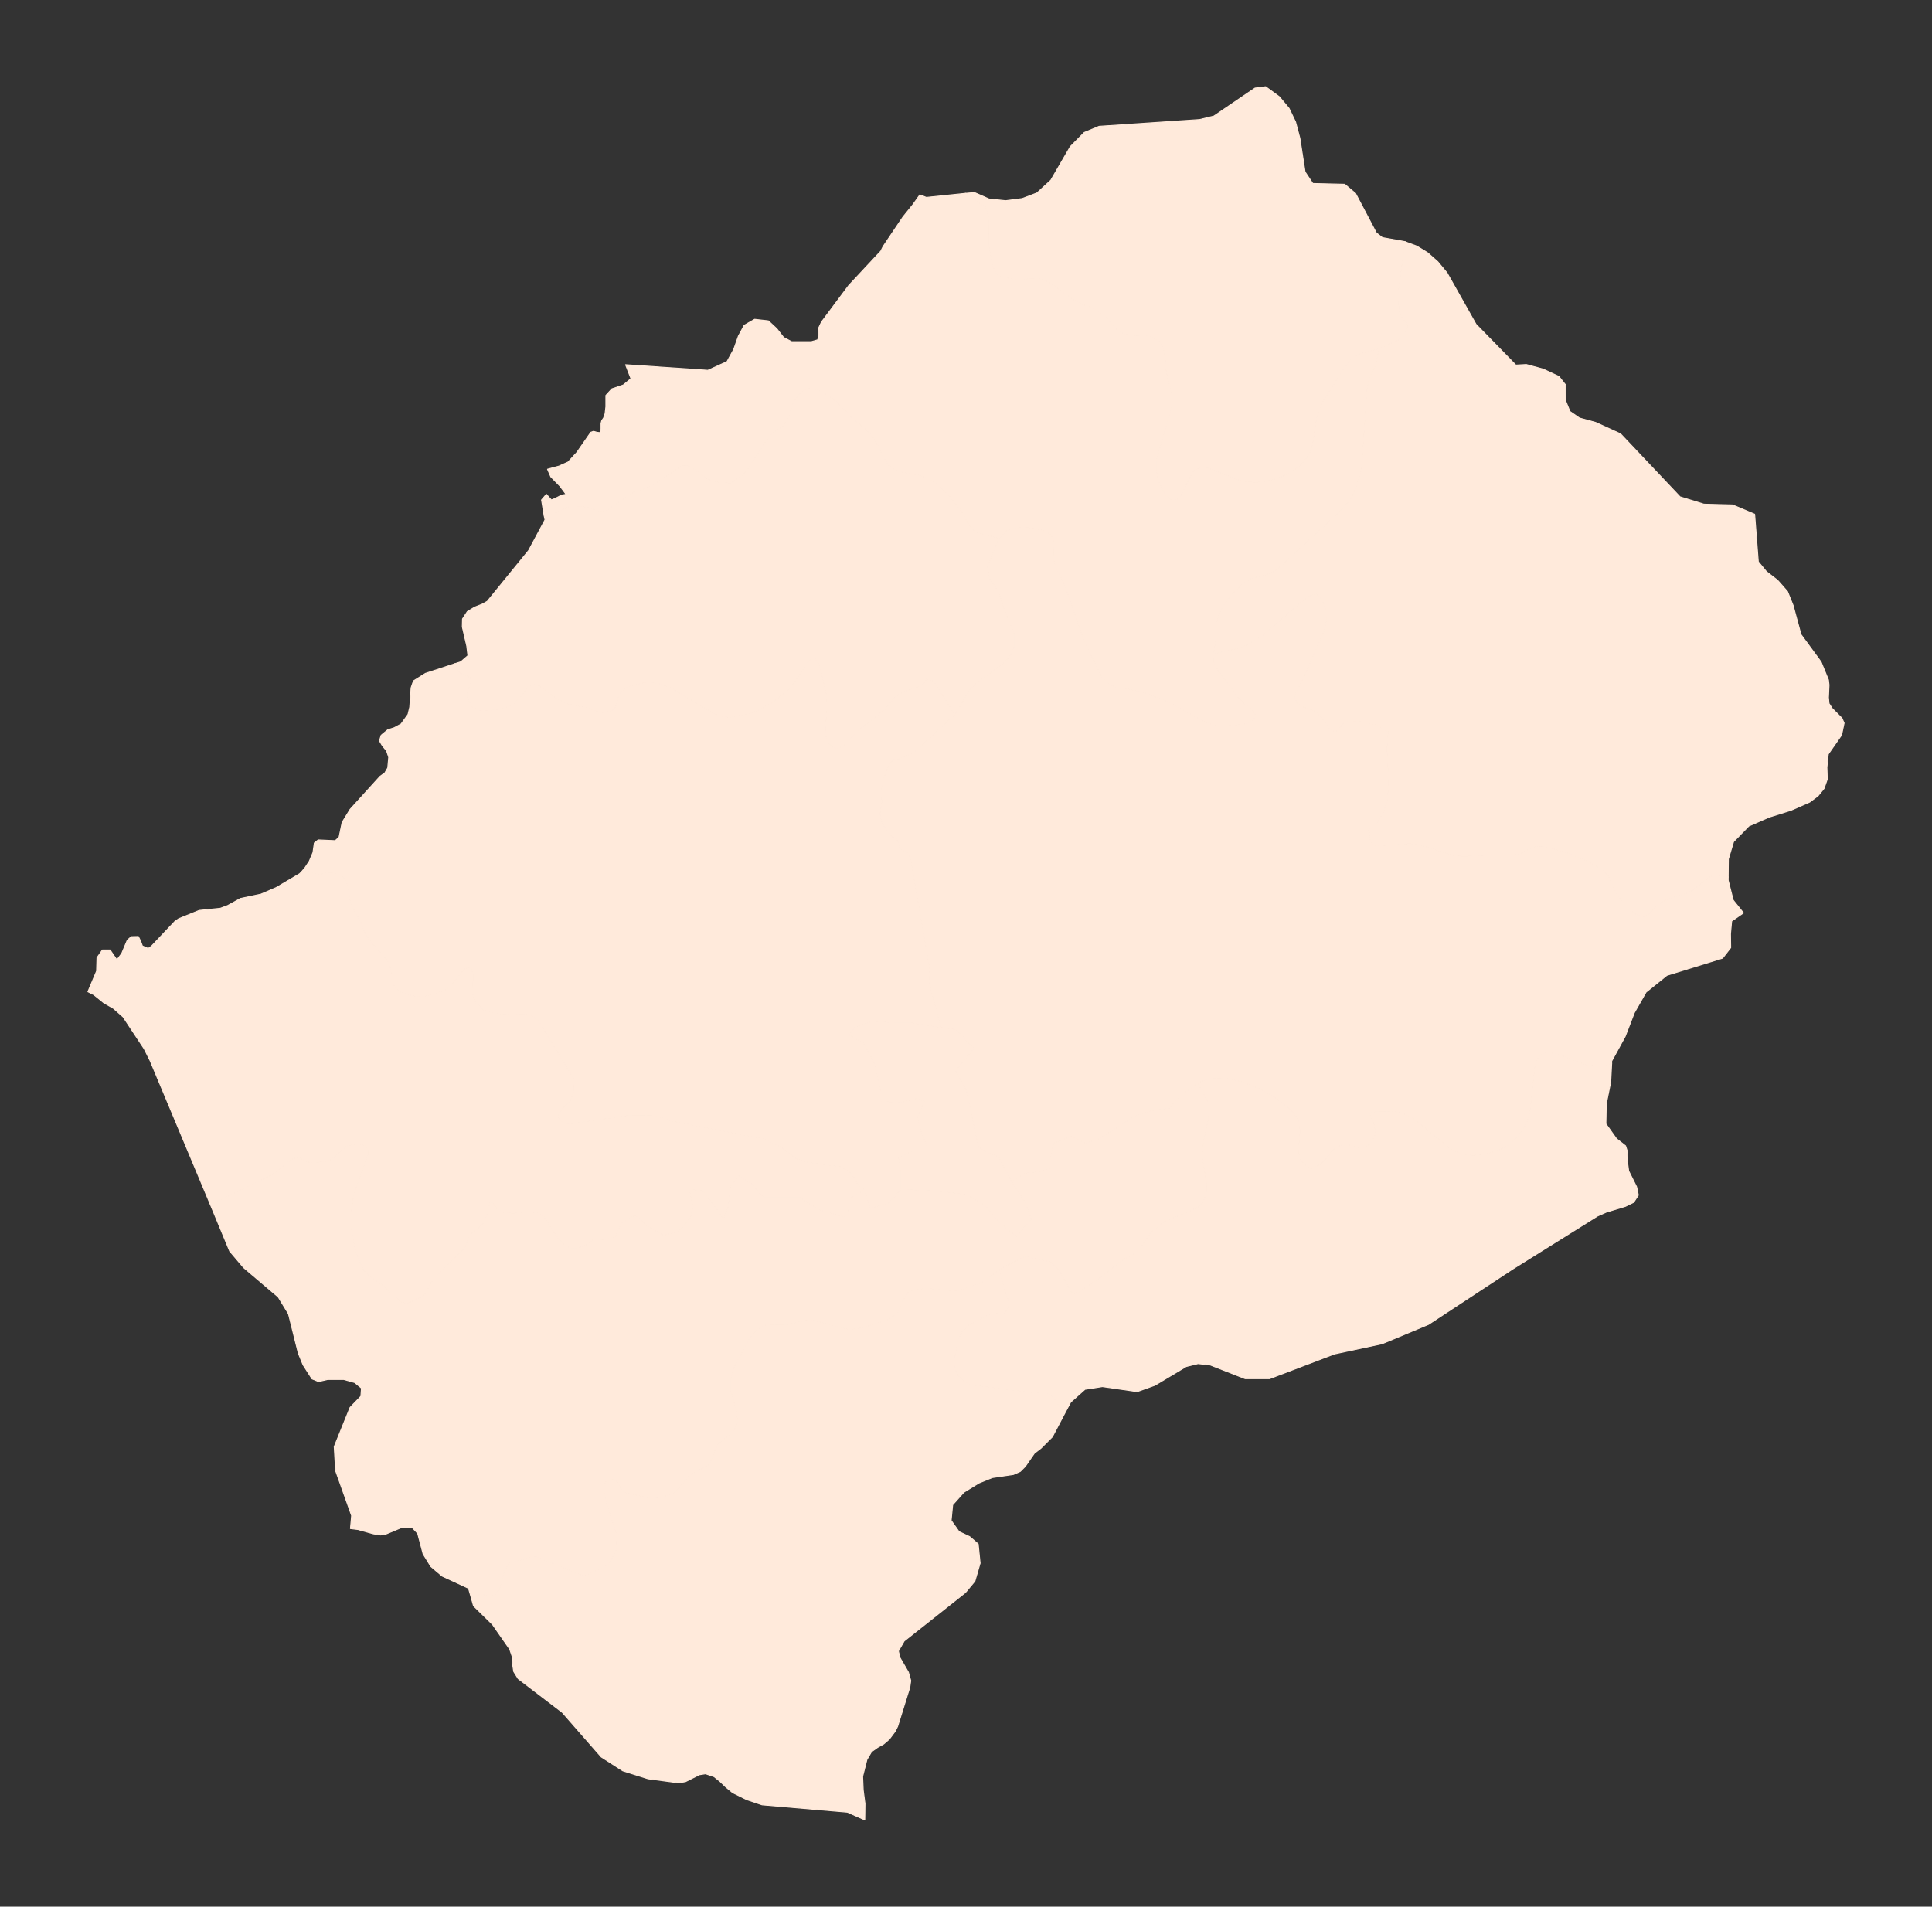 <?xml version="1.0"?>
    
<!--********* Copyright (c) 2024 Pareto Softare, LLC DBA Simplemaps.com ***************************************
************* Free for Commercial Use, full terms at  https://simplemaps.com/resources/svg-license ************
************* Attribution is appreciated! https://simplemaps.com *******************************************-->

<svg baseprofile="tiny" fill="#FFEADB" height="987" stroke="#FFEADB" stroke-linecap="round" stroke-linejoin="round" stroke-width=".5" version="1.2" viewbox="0 0 1000 987" width="1000" xmlns="http://www.w3.org/2000/svg">
 <rect width="100%" height="100%" fill="#333333" stroke="none"/>
 <g id="features">
  <path d="M894.5 454l-0.2 0-6.1-1.1-1.7 0.3-1.6 0.8-8.8 6.8-2.4 1.4-10.4 3.2-3.6 1.8-7 6.6-1.8 0.7-3.5-0.8-2.8-1.9-5.1-5.1-3-4.5-4.1-8.9-4.1-3.7-6-3.5-11.1-4.6-11.8-3.4-3.4-0.1-2.9 0.7-5.6 2.9-3.4 0.9-3.7 0.2-4.3-0.3-18.3 0.9-5.1-0.3-17-5.4-5.9-0.9-16.7 1.2-2.6-0.6-1.4-2.9-0.3-1.4 0.2-1.6-0.8-1.3 4.9-4.7 3-4.9 2-6.4 0.7-8.8-0.9-17.7 0.6-8.8 0-0.1-2-0.6-1.6-1.5-2.8-1.4-6-1.4-4.5-0.5-3.9 0.1-2.3 0.9-1.2 1.5-1.2 1.9-2 1.1-2.5-1.1-5.5-7.5-3-2.3-5.4-1.9-3.3-2-1.3-3.2 0.9-2.7 3.7-6.9 10.8-24.7 1.3-5.8-0.1-4.4-1.7-4.3-1.8-2.9-2.1-1.7-2.7 0.9-4 2.7-21.5 18.6-9.7 5.5-14.9 3.4 1.1-7.5 0.3-7.9 1.4-5.4 2.9-5.4 5.7-6.7 4.2-3.8 4.2-2.5 7.2-1.7 3.6-1.5 4-2.9 30.9-28.6 5.6-6.4 2.7-6.3 2.7-8.8 2.9-41.8 1.2-5.8 3.2-6.4 1.8-8.6 10.2-4.6 1.8-1.7 2.4-3.2 0.3-2-0.2-1.4-0.8-1.2-0.9-0.9-0.9-1.1-0.9-1.4-0.7-2.4-0.4-9.2 3.4-25.2 0.3-1 5.9 2.2 5.7 3.5 0.1 0.1 5.1 4.5 4.8 5.8 15 26.6 20.6 21.1 5.4-0.3 8.8 2.4 8.1 3.8 3.4 4.3 0.1 8.4 2.2 5.4 4.9 3.4 8.4 2.3 12.9 5.9 30.8 32.6 12.3 3.8 14.9 0.4 11.4 4.8 1.9 24.6 4.2 5.1 5.8 4.5 5.1 5.8 2.9 7.2 4.1 15.1 10.4 14.2 3.8 9.3 0.3 2.6-0.3 6.5 0.3 3.1 1.7 2.6 5 5 1.1 2.5-1.3 6.2-6.9 9.9-0.7 6.8 0.2 6.2-1.7 4.8-3.1 3.8-4.3 3.2-9.8 4.3-11.2 3.5-10.5 4.6-7.9 8.1-2.7 9-0.1 9.3z" id="LSJ" name="Mokhotlong">
  </path>
  <path d="M727.4 125.2l-0.3 1-3.4 25.2 0.4 9.2 0.7 2.4 0.9 1.4 0.9 1.1 0.9 0.9 0.8 1.2 0.2 1.4-0.3 2-2.4 3.2-1.8 1.7-10.2 4.6-10 2.7-2.5 1.2-1.9 1.7-4.4 5.6-10 15.7-2.1 4.4-1.4 4.5-2.1 13.7-1 3.4-1.9 3.4-2.4 3-3.2 2.8-3.3 2.2-4.2 2-4.5 1.5-4.6 1-4.1 0.4-4.2-0.2-3.9-0.7-16.6-6.4-3.1-0.3-2.7 0.4-1.8 1.3-1.5 2.3-4.7 9.6-1.2 1.9-1.7 1.2-3-0.4-2.9-2.6-3.4-7.1-1-5.4 0-4.9 8-27.8 0.3-4.1-0.6-4.6-1.8-5.9-0.9-4.8-0.3-5-0.7-4.5-1.7-4.6-5-2.7-3-0.6-6.1-0.2-4-0.5-3.2-1.3-3-2.4-3.5-4.5-3.5-3.3-5.3-2.7-4-1.3-4.3-2.3-13.2-9.4-5-1.7-4.4-0.2-3.2 0.8-3 0.3-9.5-2-2.2-1.9-1.7-3.8-1.7-9.3-0.1-14.9-1.7-6-7.7-4.9-2.8-2.2 4.7-0.4 7.5 3.3 8.6 0.9 8.6-1.1 7.6-2.9 7.2-6.6 10.1-17.4 7.2-7.3 7.7-3.2 52-3.5 7.4-1.8 21.3-14.5 5.5-0.7 7.1 5.2 5 6 3.4 7.1 2.2 8.3 2.7 17.5 4 6 16.5 0.4 5.6 4.7 10.8 20.5 3.1 2.4 11.7 2.1 0.2 0.1z" id="LSB" name="Butha-Buthe">
  </path>
  <path d="M713.8 180.5l-1.8 8.6-3.2 6.4-1.2 5.8-2.9 41.8-2.7 8.8-2.7 6.3-5.6 6.4-30.9 28.6-4 2.9-3.6 1.5-7.2 1.7-4.2 2.5-4.2 3.8-5.7 6.7-2.9 5.4-1.4 5.4-0.3 7.9-1.1 7.5 0.2 4.6 0.7 1.6 1.6 2.8 10.6 14.1 2.5 2.4 4.2 3.2 1.5 2.1 0.4 1.5-1.1 1.5-2.2 1.6-2.7 1-11.2 1-4.1-0.4-5.4-2-18.5-10.2-12.2-4.7-10.5-2.3-3.7-0.3-4.2-1.6-3.6-3.5-9.3-18.9-10.1-29.1-4.4-8.7-1.3-4.3-0.2-4.2 0.2-3.8-0.3-3-1.5-2.3-2.4-1.5-2.7-0.9-5.9-1-3.7-0.2-3.7 0.6-4.3 1.2-3.9 3.9-12.5-3.4-3.6-4.6-1.7-3.4-2.1-3.4-6.4-8-3.9-3.7-4.2-3.3-3.8-1.9-3.6-1.1-8-1.4-3.9-1.2-3.4-2.5-3-4.6-2.3-5.1-2.6-4.5-3.2-3.7-8.4-7.1-4.7-5.3-4.7-4.1-4.7-3.1-4.3-1.8-3.7-0.4-3.6 1.7-4.1 5.5-2.4 7.4-3 5-4.8 3.2-3.5 3.7-10.6 16.4-3.5 3.1-4.5 3-6.3-0.4-3.9-0.9-3.2-1.7-5.8-4.3-3.2-1.7-3.1 0.1-13.8 9.2-2.7 1.5-3.3 1.3-4.3 1.1-14.1 9.5-4.3 1.2-4.7-2-4.7-0.9-6.1 0.1-10 4.5-3.2 0-1.3-7.9 2.5-2.9 2.6 2.9 1.8-0.7 3.5-1.8 2.3-0.4-3.2-4.3-4.7-4.8-1.7-3.9 5.9-1.6 4.7-2.1 4.6-5 7.2-10.4 1.4-0.5 1.8 0.5 1.5 0.2 0.6-1.8 0-3.1 0.4-1.4 0.9-1.3 0.8-2.3 0.4-3.5 0-5.9 3.1-3.4 5.9-2 4-3.3-2.8-7.2 42.6 2.9 9.9-4.5 3.5-6.4 2.4-6.8 3-5.6 5.4-3.1 7.1 0.8 4.4 4.1 3.5 4.5 4.2 2.2 10.1 0 3.4-1 0.4-2.5-0.1-3.3 1.6-3.4 14.1-18.9 16.6-17.8 1.2-2.4 10.3-15.3 5-6.2 3.7-5.2 3.4 1.3 20.2-2.1 2.8 2.2 7.7 4.9 1.7 6 0.1 14.9 1.7 9.3 1.7 3.8 2.2 1.9 9.5 2 3-0.3 3.2-0.8 4.4 0.2 5 1.7 13.2 9.4 4.3 2.3 4 1.3 5.3 2.7 3.5 3.3 3.5 4.5 3 2.4 3.2 1.3 4 0.5 6.1 0.2 3 0.6 5 2.7 1.7 4.6 0.7 4.5 0.3 5 0.9 4.8 1.8 5.9 0.6 4.6-0.3 4.1-8 27.8 0 4.9 1 5.4 3.4 7.1 2.9 2.6 3 0.4 1.7-1.2 1.2-1.9 4.7-9.6 1.5-2.3 1.8-1.3 2.7-0.4 3.1 0.3 16.6 6.4 3.9 0.7 4.2 0.2 4.1-0.4 4.6-1 4.5-1.5 4.2-2 3.3-2.2 3.2-2.8 2.4-3 1.9-3.4 1-3.4 2.1-13.7 1.4-4.5 2.1-4.4 10-15.7 4.4-5.6 1.9-1.7 2.5-1.2 10-2.7z" id="LSC" name="Leribe">
  </path>
  <path d="M834.2 550.5l-0.5 9.6-2.3 11.4-0.2 10.3 5.5 7.7 4.7 3.7 1 3.1-0.2 3.8 0.8 6.1 4.1 8.2 0.9 4.3-2.4 3.7-4.3 2.1-9.9 3-4.5 2-29.3 18.3-14.7 9.2-43.5 28.6-24 10-24.7 5.3-33.6 12.8-12.6 0-18.1-7.1-6.3-0.7-6.1 1.5-16.2 9.7-9.2 3.3-18-2.6-9 1.4-7.4 6.6-3.2 6-0.1-0.2-6.4-9-1.8-1.1-2.3-1.1-2.3 0.4-2.8 0.2-32.3-4-4.2-1.9-2.7-2.7-1.4-2.9-0.5-2.8 0-3.2 0.4-3.6 1.8-7.3 1.7-3.3 2.9-3.1 11.5-6 7.1-0.5 1.7-1.6 1.1-3.4-2.5-7.4-2.8-9.8 1.9-1.3 11.5-5.8 13.5 2.9 4.1 4.1 6.1 10.9 1.4 1.7 1-0.7 1.7-0.4 13-8.8 8.2-6.8 2-1.3 1.7-1 2.1-0.8 2.3-1.8 3-3 4.7-6.9 3.8-3.5 3.9-2.8 12.8-5.2 4.4-2.2 2.7-2.8 1.6-5-0.1-5.3-2.2-13.1 0.8-8 2.3-10.7 0.1-9.1-5.5-10.2 6.3-2.4 3.6-0.2 5 0.2 7.6 1.7 10.4 4.1 7.2 4.2 6.9 5.2 2.6 2.6 2 2.8 1.1 3.2 0.3 3.8-0.7 8.2 0.2 3.6 0.8 2.7 1.8 2.3 2.1 1.6 1.6 0.8 4.7-2.2 2.8-2.8 2.4-3.1 2.6-2.7 3.6-1.7 3.5 0.2 3.6 1.2 3.5 0.4 3.8-2 2.9-5.4-1-5.4-2.4-5.3 0.6-0.1 3.5-0.8 7.7-0.1 5.4 1.1 5.1 2.2 20.1 16.5 5.5 2.4 6 0.7 7.7-1 5.9-1.9 5.6-2.9 5.8-6.5 2.7-4.8 1.5-4.8 2.9-26.4 2.1-3.3 3.6-2 7.7 1.8 12.6 4.9 7.7 0.8 5.6-1.4 0.2-0.1z" id="LSH" name="Qacha's Nek">
  </path>
  <path d="M894.5 454l0 1.7 2.6 10.3 5.3 6.6-6.1 4.2-0.6 6.7 0.1 7.1-4.2 5.4-28.8 8.9-10.8 8.7-6.1 10.7-4.7 12.2-7 12.8 0 1.2-0.2 0.1-5.6 1.4-7.7-0.8-12.6-4.9-7.7-1.8-3.6 2-2.1 3.3-2.9 26.4-1.5 4.8-2.7 4.8-5.8 6.5-5.6 2.9-5.9 1.9-7.7 1-6-0.7-5.5-2.4-20.1-16.5-5.1-2.2-5.4-1.1-7.7 0.1-3.5 0.8-0.6 0.1 2.4 5.3 1 5.4-2.9 5.4-3.8 2-3.5-0.4-3.6-1.2-3.5-0.2-3.6 1.7-2.6 2.7-2.4 3.1-2.8 2.8-4.7 2.2-1.6-0.8-2.1-1.6-1.8-2.3-0.8-2.7-0.2-3.6 0.7-8.2-0.3-3.8-1.1-3.2-2-2.8-2.6-2.6-6.9-5.2-7.2-4.2-10.4-4.1-7.6-1.7-5-0.2-3.6 0.2-6.3 2.4-10.6 8.1-3.7 4.9-9.7 1.4-8.5 2.8-9.8 6.3-9.1 5.6-6.7 2.1-7.3-3.5-9.1 3.5-1.8 7 0 6.3-5.5 1.4-7.3 0.8-7.3 4.2-3.7-7-3-5.7-5.5-2.1-4.8-2.8-0.7-3.1-5.6-26.3-5.6-10.2 9.4-11.5-9.1-9.8-7.9-1.1-5.7-21.8-0.5-3.8 0.5-4.4-9.7-55.6-0.9-3.3-1.4-1.9-3-1.3-0.9-1.6-0.6-2.3-0.7-1.7-2.4-1-1-1.2-1.1-1.8-2.1-2.5-1.3-2.7-0.7-3.7 1-6.3-0.4-4.2 0.4-4 0.9-3.7 1.4-4.1 1.7-3.6 2.1-2.3 2.9-0.3 4.8-2 3.6-2 20.3-18.9 3.7-5.9 1.1-2.1 3.1-5 1.8-2 16.3-12.3 3-3.6 1.7-4.3 0-6.7-5.2-12.7-2-6.4-1.1-2.6-1.4-2.4-2.9-4.2-1.2-6.4 5.9-14.6 3.9-3.9 4.3-1.2 3.7-0.6 3.7 0.2 5.9 1 2.7 0.9 2.4 1.5 1.5 2.3 0.3 3-0.2 3.8 0.2 4.2 1.3 4.3 4.4 8.7 10.1 29.1 9.3 18.9 3.6 3.5 4.2 1.6 3.7 0.3 10.5 2.3 12.2 4.7 18.5 10.2 5.4 2 4.1 0.4 11.2-1 2.7-1 2.2-1.6 1.1-1.5-0.4-1.5-1.5-2.1-4.2-3.2-2.5-2.4-10.6-14.1-1.6-2.8-0.7-1.6-0.2-4.6 14.9-3.4 9.7-5.5 21.5-18.6 4-2.7 2.7-0.9 2.1 1.7 1.8 2.9 1.7 4.3 0.1 4.4-1.3 5.8-10.8 24.7-3.7 6.9-0.9 2.7 1.3 3.2 3.3 2 5.4 1.9 3 2.3 5.5 7.5 2.5 1.1 2-1.1 1.2-1.9 1.2-1.5 2.3-0.9 3.9-0.1 4.5 0.5 6 1.4 2.8 1.4 1.6 1.5 2 0.6 0 0.1-0.6 8.8 0.9 17.7-0.7 8.8-2 6.4-3 4.9-4.9 4.7 0.8 1.3-0.2 1.6 0.3 1.4 1.4 2.9 2.6 0.6 16.7-1.2 5.9 0.9 17 5.4 5.1 0.3 18.3-0.9 4.3 0.3 3.7-0.2 3.4-0.9 5.6-2.9 2.9-0.7 3.4 0.1 11.8 3.4 11.1 4.6 6 3.5 4.1 3.7 4.1 8.9 3 4.5 5.1 5.1 2.8 1.9 3.5 0.8 1.8-0.7 7-6.6 3.6-1.8 10.4-3.2 2.4-1.4 8.8-6.8 1.6-0.8 1.7-0.3 6.1 1.1 0.2 0z" id="LSK" name="Thaba-Tseka">
  </path>
  <path d="M235.4 343.6l3.1-1 3.7-3.2-0.6-5-2.3-9.9 0.1-4.1 2.5-3.8 3.8-2.3 3.8-1.5 2.7-1.5 21.4-26.3 8.5-15.9-0.5-2.4 3.2 0 10-4.5 6.1-0.1 4.7 0.9 4.7 2 4.3-1.2 14.1-9.5 4.3-1.1 3.3-1.3 2.7-1.5 13.8-9.2 3.1-0.1 3.2 1.7 5.8 4.3 3.2 1.7 3.9 0.9 6.3 0.4 4.5-3 3.5-3.1 10.6-16.4 3.5-3.7 4.8-3.2 3-5 2.4-7.4 4.1-5.5 3.6-1.7 3.7 0.4 4.3 1.8 4.7 3.1 4.7 4.1 4.7 5.3 8.4 7.1 3.2 3.7 2.6 4.5 2.3 5.1 3 4.6 3.4 2.5 3.9 1.2 8 1.4 3.6 1.1 3.8 1.9 4.2 3.3 3.9 3.7 6.4 8 2.1 3.4 1.7 3.4 3.6 4.6 12.5 3.4-5.9 14.6 1.2 6.4 2.9 4.2 1.4 2.4 1.1 2.6 2 6.4 5.2 12.7 0 6.7-1.7 4.3-3 3.6-16.3 12.3-1.8 2-3.1 5-1.1 2.1-3.7 5.9-11-17.3-1.6-0.6-2-0.5-0.9 1.5-1.2 1.3-1.5 1-8.1 2.8-2.9 1.5-2.4 2-4.3 5.4-12.1 9.5-8.6 8.7-3.8 2.4-2.8-0.7-2.4-2.6-1.1-3.2-0.3-3.9 0.8-9.4 0-4.4-0.3-4-2.8-12.2-1.2-3.6-1.7-2.5-1.9-0.1-2.3 2.3-7 10.5-3.3 3.7-7.7 6.2-7.1 3.9-4.1 1.5-11 2.3-4.5-0.7-3.4-1.2-22.6-13.5-6-2.1-4.2-0.5-3.8 0.1-6.9 1.6-2.8 1.3-2 1.7-1.3 2.4-0.6 2.6-0.9 2.9-1.9 1.9-5.6 1.1-6.1-2.3-11.1-2.3-5.7-2.7-9.3-6.8-3-0.7-2.6 1.2-4.3 6.1-3.7 3.2-4.6 2-8.4 1.3-4.2-0.4-3.5-1.6-1.7-2.6-1-2.5 0-2 0.2-1.3 1.8-4.8-0.1-1.1-0.6-1-1.5-0.8-1.8-0.6-1.5-0.8-1-1-1.7-3.2-0.3-0.7z" id="LSD" name="Berea">
  </path>
  <path d="M156.8 450.5l0.8-0.9 2.5-3.8 1.9-4.5 0.7-4.9 2-1.6 8.8 0.4 2-1.8 1.6-7.7 4.1-6.7 15.5-17.1 2.5-1.8 1.5-2.6 0.5-5.5-1.1-3.3-2.2-2.7-1.5-2.5 0.9-2.9 3.4-2.8 3.4-1.1 3.5-1.9 3.6-5 0.9-3.8 0.7-10 1.2-3.5 6.2-3.9 15.2-5 0.3 0.7 1.7 3.2 1 1 1.5 0.8 1.8 0.6 1.5 0.8 0.6 1 0.1 1.1-1.8 4.8-0.2 1.3 0 2 1 2.5 1.7 2.6 3.5 1.6 4.2 0.4 8.4-1.3 4.6-2 3.7-3.2 4.3-6.1 2.6-1.2 3 0.7 9.3 6.8 5.7 2.7 11.1 2.3 6.1 2.3 5.6-1.1 1.9-1.9 0.9-2.9 0.6-2.6 1.3-2.4 2-1.7 2.8-1.3 6.9-1.6 3.8-0.1 4.2 0.5 6 2.1 22.6 13.5 3.4 1.2 4.5 0.7 11-2.3 4.1-1.5 7.1-3.9 7.7-6.2 3.3-3.7 7-10.5 2.3-2.3 1.9 0.1 1.7 2.5 1.2 3.6 2.8 12.2 0.3 4 0 4.4-0.8 9.4 0.3 3.9 1.1 3.2 2.4 2.6 2.8 0.7 3.8-2.4 8.6-8.7 12.1-9.5 4.3-5.4 2.4-2 2.9-1.5 8.1-2.8 1.5-1 1.2-1.3 0.9-1.5 2 0.5 1.6 0.6 11 17.3-20.3 18.9-3.6 2-4.8 2-2.9 0.3-2.1 2.3-1.7 3.6-1.4 4.1-0.9 3.7-0.4 4 0.4 4.2-1 6.3 0.7 3.7 1.3 2.7 2.1 2.5 1.1 1.8 1 1.2 2.4 1 0.7 1.7 0.6 2.3 0.9 1.6 3 1.3 1.4 1.9 0.9 3.3 9.7 55.6-0.5 4.4 0.5 3.8 5.7 21.8-15.2-2.4-8.5 0-11.6-0.8-9.1 2.9-3 4.2 7.3 4.2 5.4 9.8 1.9 8.4 1.8 7.7 0 4.2 10.3 0.7 7.9-2.1 4.3 1.4-3.7 8.4 1.9 7 3 7.7 0 2.8-7.9 0-6.7 3.5 1.2 6.4 0 9.8-6.1 7-9.7 2.8-3.1-9.5-3.7-3.2-1.3-2.9-2.8-3.4-4.6-2.5-16.9-2.3-5.9-1.8-8.2-6.2-8.3-4-48.2-9.4-8-2.7-14.7-0.1-31.2 4.5-4.2-2.1-0.6-3 2.9-3.6 3.6-3.7 1.9-5-0.2-6.1-18.2-29.9-3.9-3-3.9-0.8-11.8 0.4-8.8-2.3-4.2-3.8-1.6-4.6 0.3-9.8-1-3.5-1.8-0.5-2.2 1.4-6.5 8.2-1.6 1.4-2.1 1.2-9.9 2.9-3.6 0.1-2.9-0.5-5.6-1.6-2.7-1.9-1.6-2.7-0.2-3.1-0.7-3.8-1.9-4.9-9.5-10.8-2.6-4.5-1.5-4.2-4.6-8.3-1.2-3.5-1.1-7.5-1.7-3.6-1.9-1.8-2.3-1.1-2.5-0.5-1.9 0.1-4.1 0.9-8-1.9-0.9-0.2z" id="LSA" name="Maseru">
  </path>
  <path d="M108.7 623.1l-30.9-73.8-3.2-6.4-10.9-16.5-5-4.4-4.9-2.8-5.3-4.3-3-1.5 4.5-10.7 0.2-6.9 2.8-4 4 0 3.5 5.1 2.5-3.3 2.9-6.9 2-1.8 3.7-0.1 1.1 2.2 1 2.7 3 1.3 1.7-1.2 12.1-12.8 2-1.4 10.6-4.3 10.9-1.1 3.8-1.4 6.7-3.7 10.5-2.2 7.9-3.4 12.2-7.2 1.7-1.8 0.9 0.2 8 1.9 4.1-0.9 1.9-0.1 2.5 0.5 2.3 1.1 1.9 1.8 1.7 3.6 1.1 7.5 1.2 3.5 4.6 8.3 1.5 4.2 2.6 4.5 9.5 10.8 1.9 4.9 0.7 3.8 0.2 3.1 1.6 2.7 2.7 1.9 5.6 1.6 2.9 0.5 3.6-0.1 9.9-2.9 2.1-1.2 1.6-1.4 6.5-8.2 2.2-1.4 1.8 0.5 1 3.5-0.3 9.8 1.6 4.6 4.2 3.8 8.8 2.3 11.8-0.4 3.9 0.8 3.9 3 18.2 29.9 0.2 6.1-1.9 5-3.6 3.7-2.9 3.6 0.6 3 4.2 2.1 31.2-4.5 14.7 0.1 8 2.7 48.2 9.4 8.3 4 8.2 6.2 5.9 1.8 16.9 2.3 4.6 2.5 2.8 3.4 1.3 2.9 3.7 3.2-7.8 4.6-0.7 9.8-5.4-1.4-9.8-2.8-9.7-6.3-9.1 0-9.8 0-6-7-6.7-4.2-4.3 5.6-1.2 10.5-2.4 6.3-4.3-6.3-6.7-8.4-6.7-0.7 1.9 9.1-1.3 5.6-6 7-7.9 2.1-8.6-4.9-6-5.6-7.3 4.2-3.1 7-5.4 1.4-6.3 0.3-3.7 2.7-4.2 1.7-3.5 0-3.8-2.4-2.5-2.6-2.2-3-5.4-8.5-3.3-1.9-4.7-0.6-8 0.8-4.8-0.4-3.5-2-1.7-2.3-1.1-1-0.8 0.2-1.8 6.9-0.7 2-1.1 1.9-1.6 1.7-2 1.7-1.9 1.3-1.5 1.3-0.6 1.4-0.6 2.2-1 2.3-1.1 1.6-15.5 15.7-1 1.2-0.8 1.4-1.5 3.5-1.1 1.4-1.7 1.4-2.6 0.9-3.4 1.9-2.1 0.3-2.7-0.7-8-7.6-9.6-7-1.2-1.4-0.6-1-2.9-6.6-1.3-4.2-1-4.9-0.9-6 0-7.5 1.1-7.9 1-3.8 6.5-17.9 0.1-2.7-1.8-2.4-3.3-0.9-5.6 1-3.6 2.8-2 2.2-2.6 2.1-3.3 1.2-7.5 0.5-3-0.9-2.2-1.4-1.8-0.4-2.7 0.9-10.6 8.2-25.7 12.5-6.1 2.3z m378.3-91.2l7.9 1.1 9.1 9.8-9.4 11.5 5.6 10.2 5.6 26.3 0.7 3.1 4.8 2.8 5.5 2.1 3 5.7 3.7 7 7.3 11.2 3 8.4-3.6 4.2-3.7 4.9-5.4-4.2-5.5-4.9-5.5-7-9.7-5.6-10.4-1.4-8.5-0.7-15.2-0.7 0-9.8-1.2-6.4 6.7-3.5 7.9 0 0-2.8-3-7.7-1.9-7 3.7-8.4-4.3-1.4-7.9 2.1-10.3-0.7 0-4.2-1.8-7.7-1.9-8.4-5.4-9.8-7.3-4.2 3-4.2 9.1-2.9 11.6 0.8 8.5 0 15.2 2.4z" id="LSE" name="Mafeteng">
  </path>
  <path d="M108.7 623.1l6.1-2.3 25.7-12.5 10.6-8.2 2.7-0.9 1.8 0.4 2.2 1.4 3 0.9 7.5-0.5 3.3-1.2 2.6-2.1 2-2.2 3.6-2.8 5.6-1 3.3 0.9 1.8 2.4-0.1 2.7-6.5 17.9-1 3.8-1.1 7.9 0 7.5 0.9 6 1 4.9 1.3 4.2 2.9 6.6 0.6 1 1.2 1.4 9.6 7 8 7.6 2.7 0.7 2.1-0.3 3.4-1.9 2.6-0.9 1.7-1.4 1.1-1.4 1.5-3.5 0.8-1.4 1-1.2 15.5-15.7 1.1-1.6 1-2.3 0.6-2.2 0.6-1.4 1.5-1.3 1.9-1.3 2-1.7 1.6-1.7 1.1-1.9 0.7-2 1.8-6.9 0.8-0.2 1.1 1 1.7 2.3 3.5 2 4.8 0.4 8-0.8 4.7 0.6 3.3 1.9 5.4 8.5 2.2 3 2.5 2.6 3.8 2.4 3.5 0 4.2-1.7 3.7-2.7 6.3-0.3 5.4-1.4 3.1-7 7.3-4.2 6 5.6 8.6 4.9 7.9-2.1 6-7 1.3-5.6-1.9-9.1 6.7 0.7 6.7 8.4 4.3 6.3 2.4-6.3 1.2-10.5 4.3-5.6 6.7 4.2 6 7 9.8 0 9.1 0 9.7 6.3 9.8 2.8 5.4 1.4 0.7-9.8 7.8-4.6 3.1 9.5 9.7-2.8 6.1-7 15.2 0.7 8.5 0.7 10.4 1.4 9.7 5.6 5.5 7 5.5 4.9 5.4 4.2 3.7-4.9 3.6-4.2-3-8.4-7.3-11.2 7.3-4.2 7.3-0.8 5.5-1.4 0-6.3 1.8-7 9.1-3.5 7.3 3.5 6.7-2.1 9.1-5.6 9.8-6.3 8.5-2.8 9.7-1.4 3.7-4.9 10.6-8.1 5.5 10.2-0.1 9.1-2.3 10.7-0.8 8 2.2 13.1 0.1 5.3-1.6 5-2.7 2.8-4.4 2.2-12.8 5.2-3.9 2.8-3.8 3.5-4.7 6.9-3 3-2.3 1.8-2.1 0.8-1.7 1-2 1.3-8.2 6.8-13 8.8-1.7 0.4-1 0.7-1.4-1.7-6.1-10.9-4.1-4.1-13.5-2.9-11.5 5.8-1.9 1.3-9.3 6.7-12.5 4.2-16.2-1.5-8.6 1.4-3.7 5.6-2.2 6-5.6 3.5-12.8 4-6.6 0.9-19.4-5-3.3 0.3-9.4 2.1-10.2-0.1-3.9 1.6-3.1 2.6-2.6 3.4-7.9 14.9-1.5 5.5 0 6.4 3 10.7 0.5 5.2-2.1 5.2-1.8 1.8-4.5 3-1.9 2.1-1.3 2.4-2 5.3-1.3 2.5-10.2 5.7-5.9 7.2-1.7 1.6-6.4 2.4-6.7 0.4-12.6-2.8-1.5-1.2-2.5-4.4-1.9-1.2-3.5 0.4-1.4 2.5 0.1 3.7 0.7 4 5.5 17 0.4 8.2-4.3 8.3-12.7 5.9-25.4-10.3-13.3 3.6-2.5 3.9-2.5 9.5-2.6 3.2-3.1 0.4-3.9-1-5.1 1.8-1.4-4.8-13.6-6.3-5.9-5-4-6.5-2.8-10.6-2.7-2.9-6 0-7.9 3.3-2.6 0.4-3.8-0.6-7.5-2.1-0.2-0.1-4.1-0.5 0.6-6.7-8.3-23.3-0.7-12.4 8.2-20.3 5.6-5.8 0.3-4.2-3.5-2.9-5.7-1.6-8.3 0-4.7 1.1-3.4-1.4-4.6-7.2-2.5-6.1-5.1-20.4-5.3-8.7-17.9-15.2-7.2-8.5-10.2-24.6z" id="LSF" name="Mohale's Hoek">
  </path>
  <path d="M551 731.8l-6.3 12-5.9 5.9-3.4 2.6-4.7 6.8-2.6 2.6-3.6 1.6-10.9 1.6-6.9 2.8-7.8 4.8-5.8 6.5-0.8 8.1 4.1 5.8 5.5 2.6 4.4 3.8 1 9.9-2.7 9.3-4.9 5.9-31.7 25.1-3 5.2 0.8 3.4 4.4 7.6 1.2 4.3-0.5 3.5-6.3 20.2-1.3 2.6-3 4-2.9 2.5-3.2 1.8-3.1 2.2-2.4 4.1-2.2 8.7 0.3 7.1 0.9 6.9-0.1 8.5-9-4-44.1-3.8-7.8-2.6-7.5-3.7-3.5-2.9-3-2.9-3.1-2.5-4.4-1.5-3.2 0.5-7.2 3.6-3.7 0.6-15.7-2.1-13-4.1-11.2-7.2-20.2-23.1-22.8-17.4-2.3-3.7-0.6-3.9-0.2-3.9-1.3-3.8-8.9-12.8-9.8-9.6-1.2-4.3 5.1-1.8 3.9 1 3.1-0.4 2.6-3.2 2.5-9.5 2.5-3.9 13.3-3.6 25.4 10.3 12.7-5.9 4.3-8.3-0.4-8.2-5.5-17-0.7-4-0.1-3.7 1.4-2.5 3.5-0.4 1.9 1.2 2.5 4.4 1.5 1.2 12.6 2.8 6.7-0.4 6.4-2.4 1.7-1.6 5.9-7.2 10.2-5.7 1.3-2.5 2-5.3 1.3-2.4 1.9-2.1 4.5-3 1.8-1.8 2.1-5.2-0.5-5.2-3-10.7 0-6.4 1.5-5.5 7.9-14.9 2.6-3.4 3.1-2.6 3.9-1.6 10.2 0.1 9.4-2.1 3.3-0.3 19.4 5 6.6-0.9 12.8-4 5.6-3.5 2.2-6 3.7-5.6 8.6-1.4 16.2 1.5 12.5-4.2 9.3-6.7 2.8 9.8 2.5 7.4-1.1 3.4-1.7 1.6-7.1 0.5-11.5 6-2.9 3.1-1.7 3.3-1.8 7.3-0.4 3.6 0 3.2 0.5 2.8 1.4 2.9 2.7 2.7 4.2 1.9 32.3 4 2.8-0.2 2.3-0.4 2.3 1.1 1.8 1.1 6.4 9 0.1 0.2z" id="LSG" name="Quthing">
  </path>
 </g>
 <g id="points">
  <circle class="-30.55439742171238|27.123842646795225" cx="90.9" cy="896.8" id="0">
  </circle>
  <circle class="-29.71918220564777|28.34071927861215" cx="545.5" cy="536" id="1">
  </circle>
  <circle class="-28.675163185567005|29.314220584065687" cx="909.1" cy="89.3" id="2">
  </circle>
 </g>
 <g id="label_points">
  <circle class="Mokhotlong" cx="797.5" cy="322.7" id="LSJ">
  </circle>
  <circle class="Butha-Buthe" cx="630.5" cy="127.6" id="LSB">
  </circle>
  <circle class="Leribe" cx="523.5" cy="208.9" id="LSC">
  </circle>
  <circle class="Qacha's Nek" cx="675" cy="654.7" id="LSH">
  </circle>
  <circle class="Thaba-Tseka" cx="625.6" cy="466.3" id="LSK">
  </circle>
  <circle class="Berea" cx="377.3" cy="310.6" id="LSD">
  </circle>
  <circle class="Maseru" cx="356.3" cy="471.6" id="LSA">
  </circle>
  <circle class="Mafeteng" cx="144.1" cy="532.3" id="LSE">
  </circle>
  <circle class="Mohale's Hoek" cx="268.3" cy="717.8" id="LSF">
  </circle>
  <circle class="Quthing" cx="394.9" cy="834.6" id="LSG">
  </circle>
 </g>
</svg>